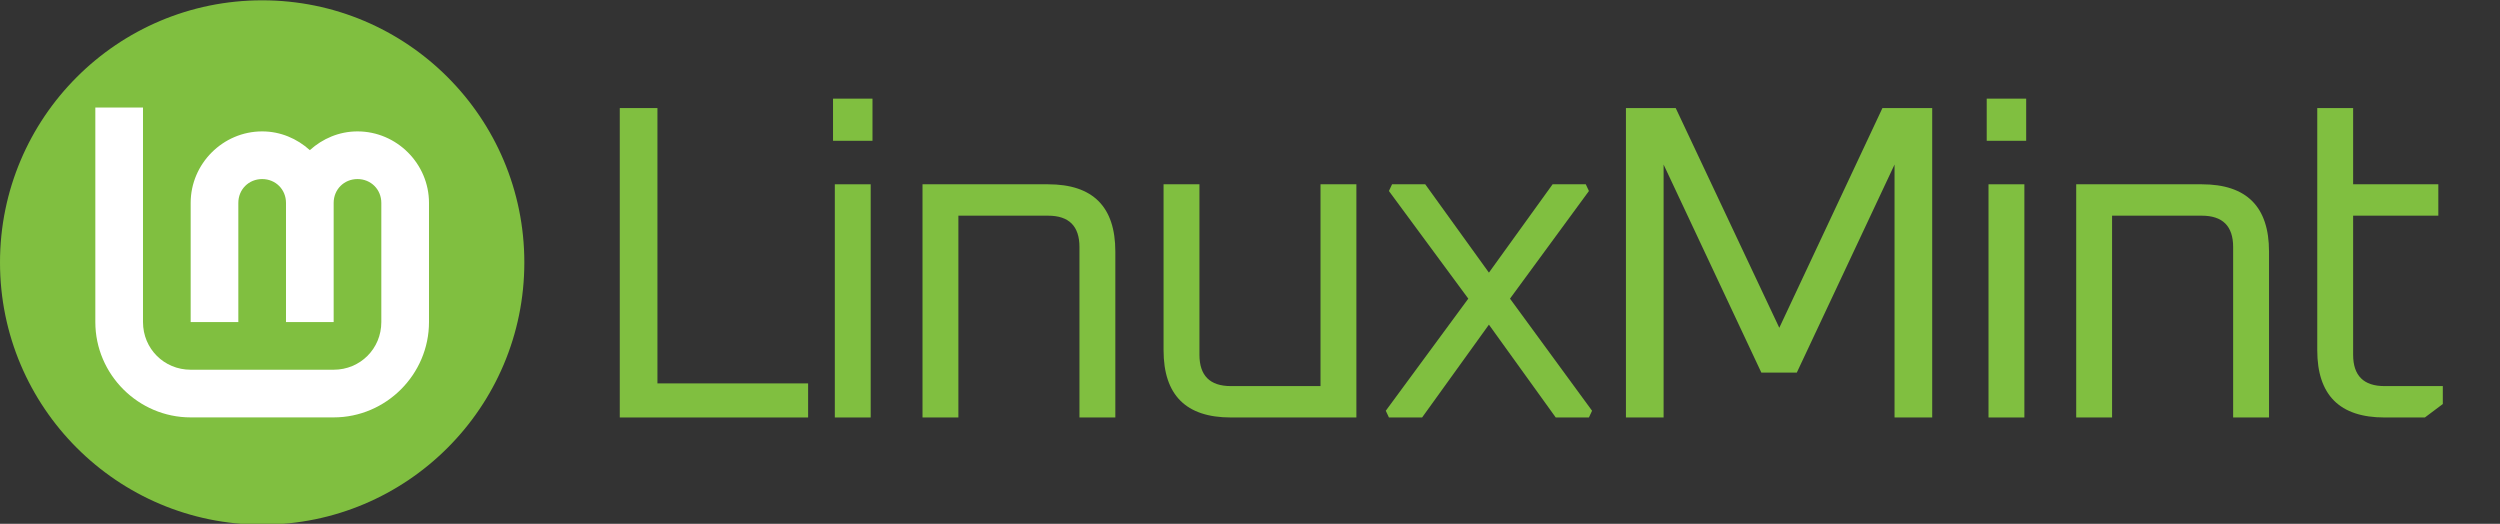 <?xml version="1.0" encoding="UTF-8" standalone="no"?>
<svg
   xmlns:dc="http://purl.org/dc/elements/1.1/"
   xmlns:cc="http://creativecommons.org/ns#"
   xmlns:rdf="http://www.w3.org/1999/02/22-rdf-syntax-ns#"
   xmlns:svg="http://www.w3.org/2000/svg"
   xmlns="http://www.w3.org/2000/svg"
   xmlns:sodipodi="http://sodipodi.sourceforge.net/DTD/sodipodi-0.dtd"
   xmlns:inkscape="http://www.inkscape.org/namespaces/inkscape"
   width="1680"
   height="352"
   viewBox="0 0 444.5 93.133"
   version="1.1"
   id="svg8"
   inkscape:version="1.0.2 (1.0.2+r75+1)"
   sodipodi:docname="linuxmint-official-logo-filled-badge-name-oxa.svg">
  <rect x="0" y="0" width="444.5" height="93.133" fill="#333333" stroke="none"/>
  <defs
     id="defs2" />
  <sodipodi:namedview
     id="base"
     pagecolor="#ffffff"
     bordercolor="#666666"
     borderopacity="1.0"
     inkscape:pageopacity="0"
     inkscape:pageshadow="2"
     inkscape:zoom="0.80952381"
     inkscape:cx="840"
     inkscape:cy="176"
     inkscape:document-units="px"
     inkscape:current-layer="layer1-0"
     showgrid="false"
     inkscape:pagecheckerboard="false"
     units="px"
     inkscape:window-width="2560"
     inkscape:window-height="1355"
     inkscape:window-x="0"
     inkscape:window-y="0"
     inkscape:window-maximized="1"
     inkscape:document-rotation="0"
     inkscape:snap-nodes="false"
     inkscape:snap-others="false"
     showborder="true"
     inkscape:showpageshadow="false"
     guidecolor="#808080"
     guideopacity="0.251"
     inkscape:lockguides="true"
     showguides="true"
     inkscape:snap-bbox="true"
     inkscape:bbox-nodes="true">
    <sodipodi:guide
       position="-1.1852712e-15,19.05"
       orientation="0,1920"
       id="guide911"
       inkscape:locked="true" />
    <sodipodi:guide
       position="-1.1852712e-15,69.585"
       orientation="0,1920"
       id="guide913"
       inkscape:locked="true" />
    <sodipodi:guide
       position="1.5420016e-15,46.567"
       orientation="0,1920"
       inkscape:locked="true"
       id="guide917" />
    <sodipodi:guide
       position="1.5420016e-15,74.083"
       orientation="0,1920"
       inkscape:locked="true"
       id="guide923" />
    <inkscape:grid
       type="xygrid"
       id="grid848" />
    <sodipodi:guide
       position="110.067,93.133"
       orientation="352,0"
       inkscape:locked="true"
       id="guide854" />
  </sodipodi:namedview>
  <g
     inkscape:label="Calque 1"
     inkscape:groupmode="layer"
     id="layer1"
     transform="translate(0,-271.6)">
    <g
       transform="matrix(0.273,0,0,0.273,-6.1234151e-8,216)"
       id="layer1-0"
       inkscape:label="Calque 1">
      <g
         id="g865">
        <circle
           r="170.744"
           cy="374.611"
           cx="170.744"
           id="path1374-6"
           style="opacity:1;fill:#80bf40;fill-opacity:1;stroke:none;stroke-width:22.461;stroke-miterlimit:4;stroke-dasharray:none;stroke-opacity:1" />
        <path
           inkscape:connector-curvature="0"
           id="path4193"
           d="m 62.089,273.717 v 139.7 c 0,34.107 27.982,62.089 62.089,62.089 h 93.133 c 34.107,0 62.089,-27.982 62.089,-62.089 v -77.611 c 0,-25.534 -21.032,-46.567 -46.567,-46.567 -11.929,0 -22.766,4.715 -31.044,12.21 -8.278,-7.495 -19.116,-12.21 -31.044,-12.21 -25.534,0 -46.567,21.032 -46.567,46.567 v 77.611 h 31.044 v -77.611 c 0,-8.757 6.766,-15.522 15.522,-15.522 8.757,0 15.522,6.766 15.522,15.522 v 77.611 h 31.044 v -77.611 c 0,-8.757 6.766,-15.522 15.522,-15.522 8.757,0 15.522,6.766 15.522,15.522 v 77.611 c 0,17.329 -13.715,31.044 -31.044,31.044 h -93.133 c -17.329,0 -31.044,-13.715 -31.044,-31.044 v -139.7 z"
           style="color:#000000;font-style:normal;font-variant:normal;font-weight:normal;font-stretch:normal;font-size:medium;line-height:normal;font-family:sans-serif;font-variant-ligatures:normal;font-variant-position:normal;font-variant-caps:normal;font-variant-numeric:normal;font-variant-alternates:normal;font-feature-settings:normal;text-indent:0;text-align:start;text-decoration:none;text-decoration-line:none;text-decoration-style:solid;text-decoration-color:#000000;letter-spacing:normal;word-spacing:normal;text-transform:none;writing-mode:lr-tb;direction:ltr;text-orientation:mixed;dominant-baseline:auto;baseline-shift:baseline;text-anchor:start;white-space:normal;shape-padding:0;clip-rule:nonzero;display:inline;overflow:visible;visibility:visible;isolation:auto;mix-blend-mode:normal;color-interpolation:sRGB;color-interpolation-filters:linearRGB;solid-color:#000000;solid-opacity:1;vector-effect:none;fill:#ffffff;fill-opacity:1;fill-rule:nonzero;stroke:none;stroke-width:0;stroke-linecap:butt;stroke-linejoin:miter;stroke-miterlimit:4;stroke-dasharray:none;stroke-dashoffset:0;stroke-opacity:1;color-rendering:auto;image-rendering:auto;shape-rendering:auto;text-rendering:auto;enable-background:accumulate" />
      </g>
      <g
         aria-label="LinuxMint"
         transform="matrix(1.298,0,0,1.298,9.058,202.975)"
         id="text929"
         style="font-size:225px;line-height:1.25;font-family:Ubuntu;-inkscape-font-specification:Ubuntu;text-align:center;letter-spacing:-10px;text-anchor:middle;display:inline;fill:#80bf40;fill-opacity:1;stroke:none;stroke-width:0;stroke-linecap:round;stroke-miterlimit:4;stroke-dasharray:none">
        <path
           d="M 304,210 V 54.75 h 18.9 V 192.9 h 75.6 V 210 Z"
           style="font-style:normal;font-variant:normal;font-weight:normal;font-stretch:normal;font-size:225px;font-family:Oxanium;-inkscape-font-specification:Oxanium;text-align:start;text-anchor:start;fill:#80bf40;fill-opacity:1;stroke:none;stroke-width:0;stroke-miterlimit:4;stroke-dasharray:none"
           id="path933" />
        <path
           d="m 411,71.175 v -21.15 h 19.8 v 21.15 z m 0.9,138.825 V 93 h 18 v 117 z"
           style="font-style:normal;font-variant:normal;font-weight:normal;font-stretch:normal;font-size:225px;font-family:Oxanium;-inkscape-font-specification:Oxanium;text-align:start;text-anchor:start;fill:#80bf40;fill-opacity:1;stroke:none;stroke-width:0;stroke-miterlimit:4;stroke-dasharray:none"
           id="path935" />
        <path
           d="M 455.9,210 V 93 h 63 q 33.75,0 33.75,33.75 V 210 h -18 v -85.5 q 0,-15.75 -15.75,-15.75 h -45 V 210 Z"
           style="font-style:normal;font-variant:normal;font-weight:normal;font-stretch:normal;font-size:225px;font-family:Oxanium;-inkscape-font-specification:Oxanium;text-align:start;text-anchor:start;fill:#80bf40;fill-opacity:1;stroke:none;stroke-width:0;stroke-miterlimit:4;stroke-dasharray:none"
           id="path937" />
        <path
           d="M 576.849,176.25 V 93 h 18 v 85.5 q 0,15.75 15.75,15.75 h 45 V 93 h 18 v 117 h -63 q -33.75,0 -33.75,-33.75 z"
           style="font-style:normal;font-variant:normal;font-weight:normal;font-stretch:normal;font-size:225px;font-family:Oxanium;-inkscape-font-specification:Oxanium;text-align:start;text-anchor:start;fill:#80bf40;fill-opacity:1;stroke:none;stroke-width:0;stroke-miterlimit:4;stroke-dasharray:none"
           id="path939" />
        <path
           d="m 688.349,206.625 41.4,-56.25 -39.825,-54 1.575,-3.375 h 16.65 l 31.95,44.325 31.95,-44.325 h 16.65 l 1.575,3.375 -39.6,54 41.175,56.25 -1.575,3.375 h -16.65 l -33.525,-46.575 -33.525,46.575 h -16.65 z"
           style="font-style:normal;font-variant:normal;font-weight:normal;font-stretch:normal;font-size:225px;font-family:Oxanium;-inkscape-font-specification:Oxanium;text-align:start;text-anchor:start;fill:#80bf40;fill-opacity:1;stroke:none;stroke-width:0;stroke-miterlimit:4;stroke-dasharray:none"
           id="path941" />
        <path
           d="M 808.849,210 V 54.75 h 24.975 l 51.975,110.25 51.75,-110.25 h 24.975 V 210 h -18.9 V 83.1 l -49.05,104.4 h -17.775 l -49.05,-104.4 V 210 Z"
           style="font-style:normal;font-variant:normal;font-weight:normal;font-stretch:normal;font-size:225px;font-family:Oxanium;-inkscape-font-specification:Oxanium;text-align:start;text-anchor:start;fill:#80bf40;fill-opacity:1;stroke:none;stroke-width:0;stroke-miterlimit:4;stroke-dasharray:none"
           id="path943" />
        <path
           d="m 989.873,71.175 v -21.15 h 19.8 v 21.15 z m 0.9,138.825 V 93 h 18 v 117 z"
           style="font-style:normal;font-variant:normal;font-weight:normal;font-stretch:normal;font-size:225px;font-family:Oxanium;-inkscape-font-specification:Oxanium;text-align:start;text-anchor:start;fill:#80bf40;fill-opacity:1;stroke:none;stroke-width:0;stroke-miterlimit:4;stroke-dasharray:none"
           id="path945" />
        <path
           d="M 1034.773,210 V 93 h 63 q 33.75,0 33.75,33.75 V 210 h -18 v -85.5 q 0,-15.75 -15.75,-15.75 h -45 V 210 Z"
           style="font-style:normal;font-variant:normal;font-weight:normal;font-stretch:normal;font-size:225px;font-family:Oxanium;-inkscape-font-specification:Oxanium;text-align:start;text-anchor:start;fill:#80bf40;fill-opacity:1;stroke:none;stroke-width:0;stroke-miterlimit:4;stroke-dasharray:none"
           id="path947" />
        <path
           d="M 1155.723,176.25 V 54.75 h 18 V 93 h 42.75 v 15.75 h -42.75 v 69.75 q 0,15.75 15.75,15.75 h 29.25 v 9 l -9,6.75 h -20.25 q -33.75,0 -33.75,-33.75 z"
           style="font-style:normal;font-variant:normal;font-weight:normal;font-stretch:normal;font-size:225px;font-family:Oxanium;-inkscape-font-specification:Oxanium;text-align:start;text-anchor:start;fill:#80bf40;fill-opacity:1;stroke:none;stroke-width:0;stroke-miterlimit:4;stroke-dasharray:none"
           id="path949" />
      </g>
    </g>
  </g>
</svg>
